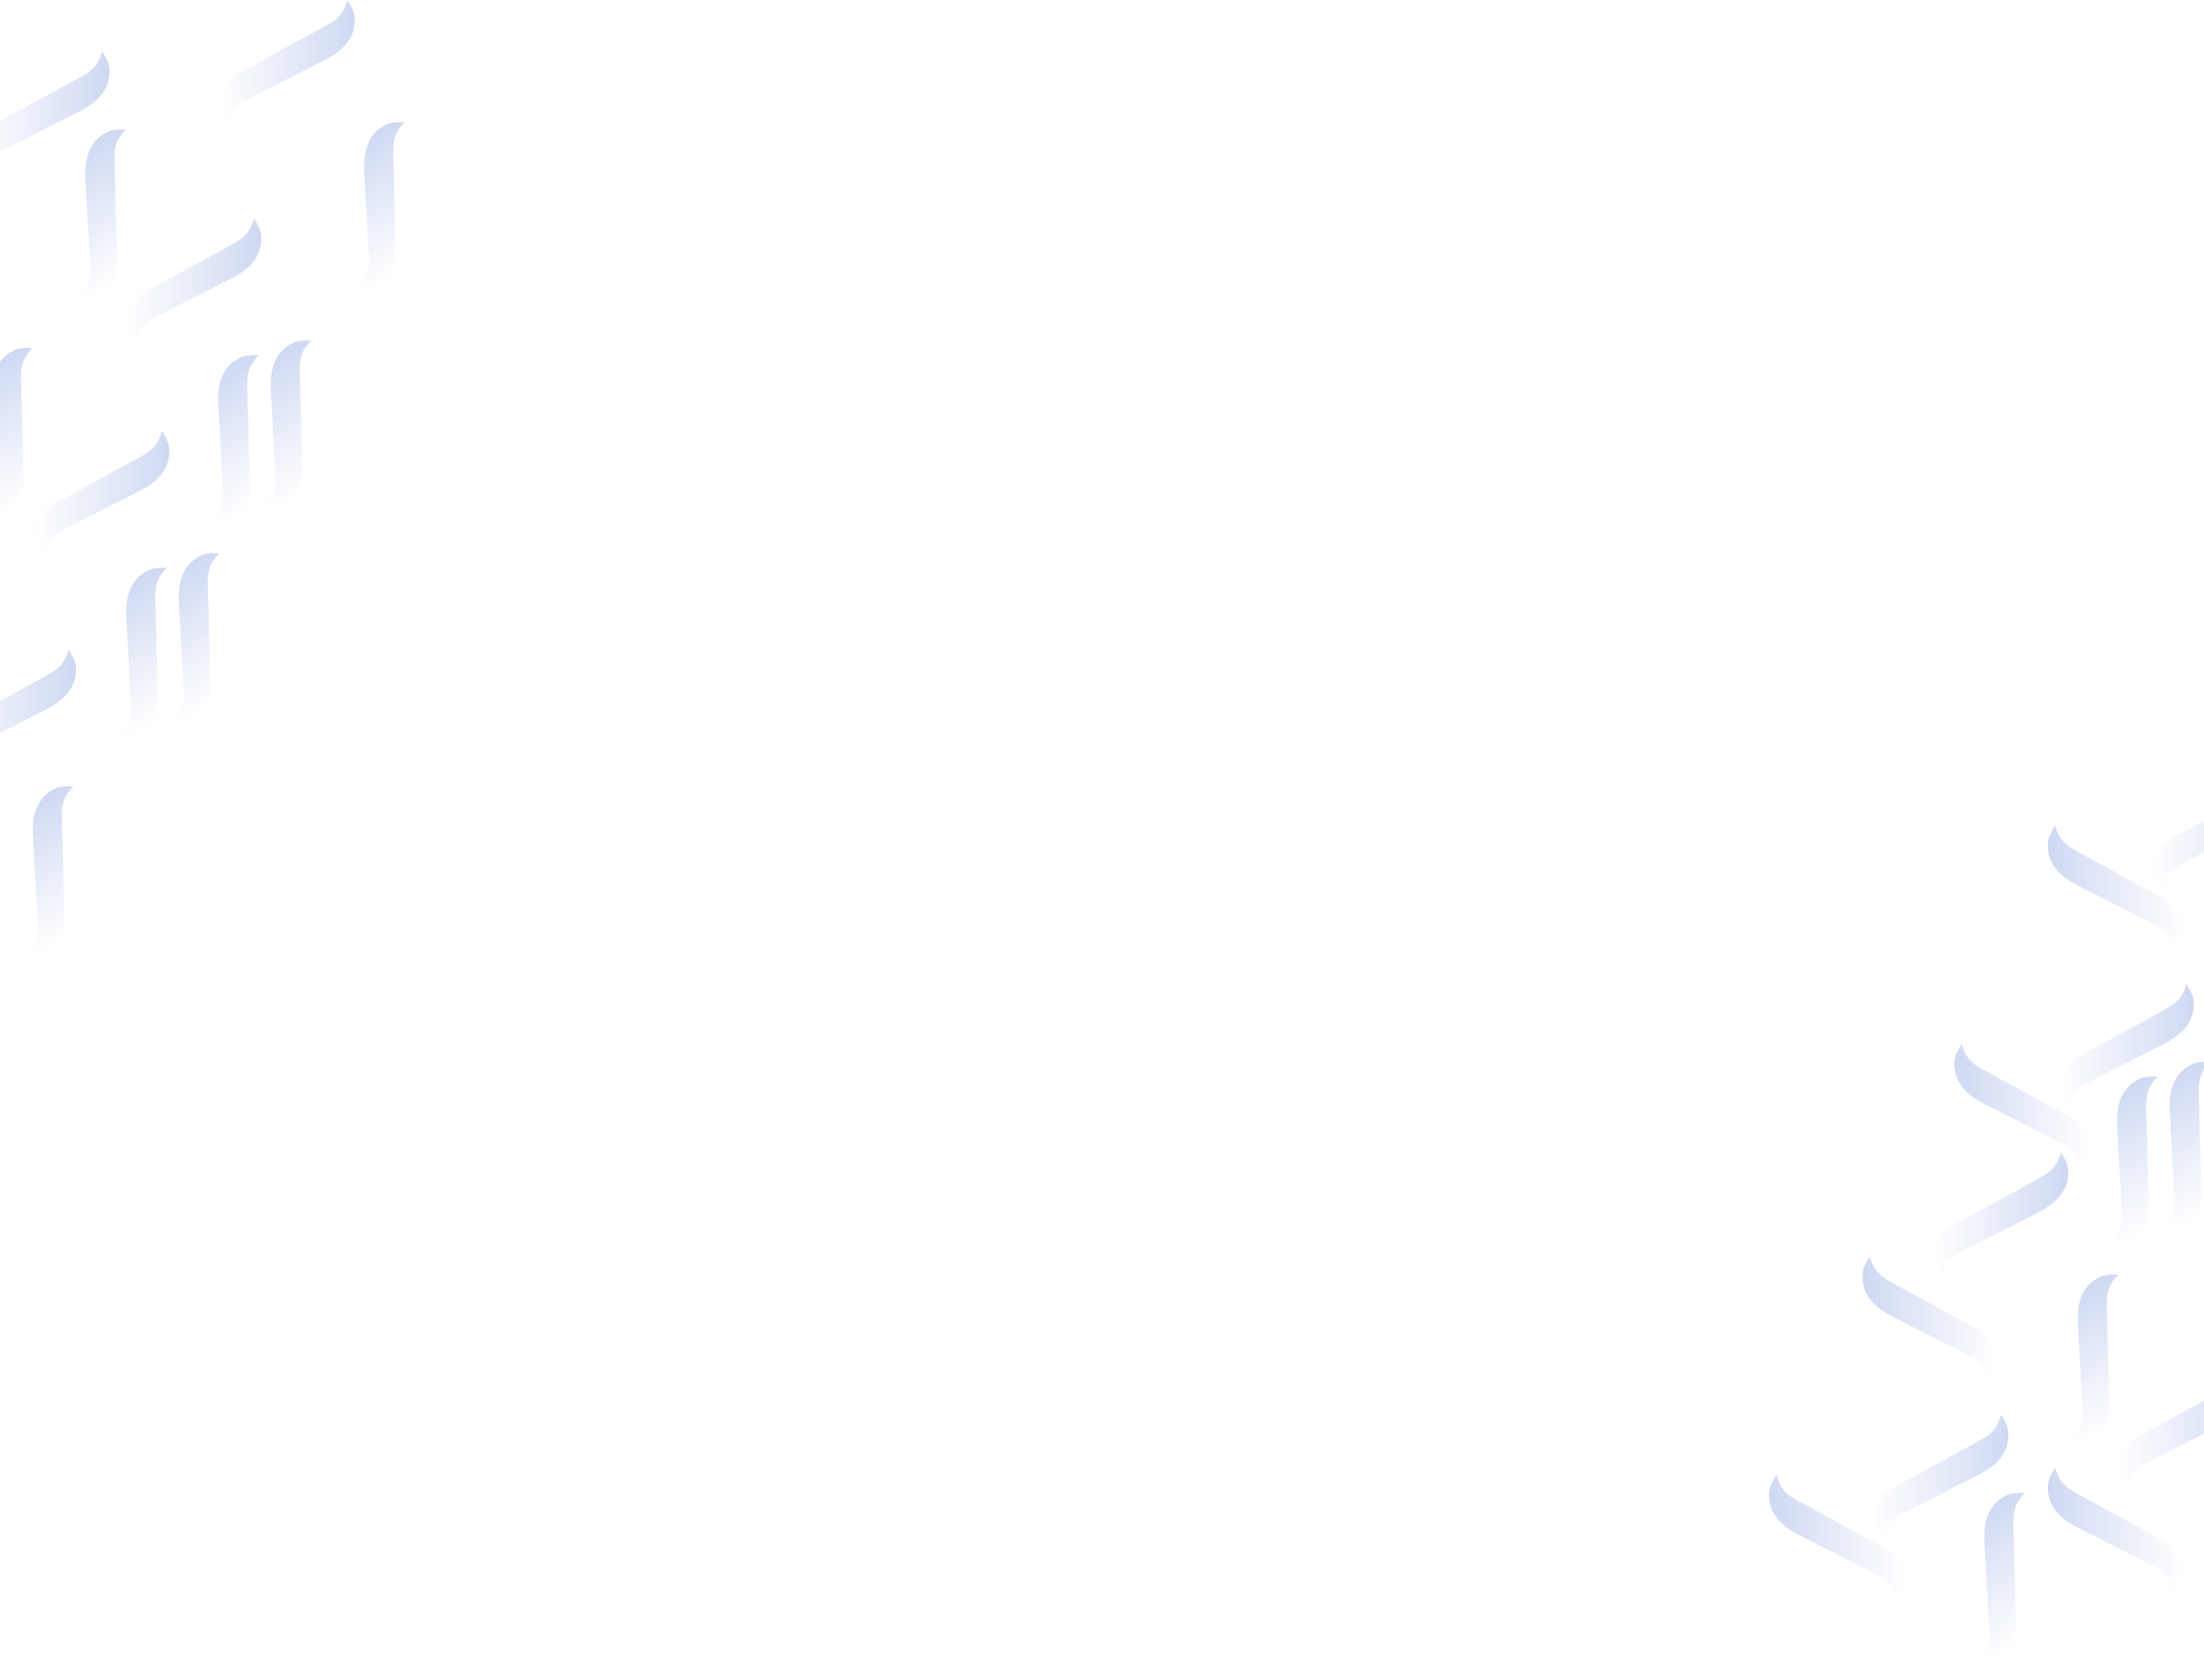 <svg width="1510" height="1151" viewBox="0 0 1510 1151" fill="none" xmlns="http://www.w3.org/2000/svg">
<g clip-path="url(#clip0_3071_12308)">
<path opacity="0.2" d="M104.745 218.169L159.773 190.164C172.556 183.241 179.792 174.483 178.931 161.433C178.69 157.833 176.622 153.852 173.969 149.698C171.144 159.979 166.32 163.406 159.807 167.041L104.745 197.087C91.962 204.045 87 207.161 87 220.246C87 225.646 91.1 231.046 92.651 234.092C95.476 223.811 98.233 221.769 104.745 218.169Z" fill="url(#paint0_linear_3071_12308)"/>
<path opacity="0.2" d="M-22.255 513.546L32.773 485.542C45.556 478.619 52.792 469.861 51.931 456.811C51.69 453.211 49.622 449.23 46.969 445.076C44.144 455.357 39.32 458.784 32.807 462.419L-22.255 492.465C-35.038 499.423 -40 502.539 -40 515.623C-40 521.024 -35.9 526.424 -34.349 529.47C-31.524 519.189 -28.767 517.147 -22.255 513.546Z" fill="url(#paint1_linear_3071_12308)"/>
<path opacity="0.2" d="M188.853 327.911L185.479 266.031C185.054 251.446 188.986 240.771 200.665 234.996C203.889 233.406 208.354 233.214 213.262 233.446C205.812 241.045 205.27 246.955 205.393 254.439L207.025 317.371C207.419 331.972 207.214 337.847 195.935 344.39C191.281 347.09 184.576 346.222 181.174 346.396C188.624 338.797 189.006 335.378 188.853 327.911Z" fill="url(#paint2_linear_3071_12308)"/>
<path opacity="0.2" d="M152.853 337.958L149.479 276.077C149.054 261.493 152.986 250.818 164.665 245.043C167.889 243.453 172.354 243.261 177.262 243.493C169.812 251.091 169.27 257.002 169.393 264.486L171.025 327.418C171.419 342.019 171.214 347.894 159.935 354.437C155.281 357.137 148.576 356.269 145.174 356.443C152.624 348.844 153.006 345.425 152.853 337.958Z" fill="url(#paint3_linear_3071_12308)"/>
<path opacity="0.2" d="M25.853 633.336L22.479 571.455C22.055 556.871 25.986 546.196 37.665 540.421C40.889 538.831 45.354 538.639 50.261 538.87C42.812 546.469 42.27 552.38 42.393 559.864L44.025 622.796C44.419 637.397 44.214 643.272 32.935 649.815C28.28 652.515 21.576 651.647 18.174 651.821C25.624 644.222 26.006 640.802 25.853 633.336Z" fill="url(#paint4_linear_3071_12308)"/>
<path opacity="0.2" d="M168.745 68.47L223.773 40.466C236.556 33.543 243.792 24.785 242.931 11.735C242.69 8.135 240.622 4.154 237.969 -2.19908e-07C235.144 10.281 230.32 13.708 223.807 17.343L168.745 47.389C155.962 54.347 151 57.462 151 70.547C151 75.947 155.1 81.347 156.651 84.394C159.476 74.113 162.233 72.07 168.745 68.47Z" fill="url(#paint5_linear_3071_12308)"/>
<path opacity="0.2" d="M41.745 363.848L96.773 335.844C109.556 328.921 116.792 320.163 115.931 307.112C115.69 303.512 113.622 299.532 110.969 295.378C108.144 305.659 103.32 309.086 96.807 312.72L41.745 342.767C28.962 349.725 24 352.84 24 365.925C24 371.325 28.1 376.725 29.651 379.771C32.476 369.49 35.233 367.448 41.745 363.848Z" fill="url(#paint6_linear_3071_12308)"/>
<path opacity="0.2" d="M252.853 178.213L249.479 116.332C249.054 101.748 252.986 91.073 264.665 85.298C267.889 83.707 272.354 83.516 277.262 83.747C269.812 91.346 269.27 97.257 269.393 104.741L271.025 167.673C271.419 182.274 271.214 188.149 259.935 194.691C255.281 197.392 248.576 196.524 245.174 196.698C252.624 189.099 253.006 185.679 252.853 178.213Z" fill="url(#paint7_linear_3071_12308)"/>
<path opacity="0.2" d="M125.853 473.591L122.479 411.71C122.054 397.126 125.986 386.451 137.665 380.676C140.889 379.085 145.354 378.894 150.262 379.125C142.812 386.724 142.27 392.635 142.393 400.119L144.025 463.05C144.419 477.652 144.214 483.527 132.935 490.069C128.281 492.769 121.576 491.902 118.174 492.076C125.624 484.477 126.006 481.057 125.853 473.591Z" fill="url(#paint8_linear_3071_12308)"/>
<path opacity="0.2" d="M89.853 483.638L86.478 421.757C86.055 407.173 89.986 396.498 101.665 390.722C104.889 389.132 109.354 388.941 114.262 389.172C106.812 396.771 106.27 402.682 106.393 410.165L108.025 473.097C108.419 487.699 108.214 493.574 96.935 500.116C92.281 502.816 85.576 501.949 82.174 502.123C89.624 494.524 90.006 491.104 89.853 483.638Z" fill="url(#paint9_linear_3071_12308)"/>
<path opacity="0.2" d="M-2.147 332.935L-5.521 271.054C-5.946 256.47 -2.014 245.795 9.665 240.019C12.889 238.429 17.354 238.238 22.262 238.469C14.812 246.068 14.27 251.979 14.393 259.462L16.025 322.394C16.419 336.996 16.214 342.871 4.935 349.413C0.281 352.113 -6.424 351.246 -9.826 351.42C-2.376 343.821 -1.994 340.401 -2.147 332.935Z" fill="url(#paint10_linear_3071_12308)"/>
<path opacity="0.2" d="M0.745 103.634L55.773 75.63C68.556 68.707 75.792 59.949 74.931 46.899C74.69 43.299 72.622 39.318 69.969 35.164C67.144 45.445 62.32 48.872 55.807 52.507L0.745 82.553C-12.038 89.511 -17 92.626 -17 105.711C-17 111.111 -12.9 116.512 -11.349 119.558C-8.524 109.277 -5.767 107.234 0.745 103.634Z" fill="url(#paint11_linear_3071_12308)"/>
<path opacity="0.2" d="M61.853 183.237L58.478 121.356C58.054 106.771 61.986 96.097 73.665 90.321C76.889 88.731 81.354 88.539 86.261 88.771C78.812 96.37 78.27 102.28 78.393 109.764L80.025 172.696C80.419 187.298 80.214 193.172 68.935 199.715C64.281 202.415 57.575 201.547 54.175 201.721C61.624 194.122 62.006 190.703 61.853 183.237Z" fill="url(#paint12_linear_3071_12308)"/>
<path opacity="0.2" d="M1469.75 1002.83L1524.77 974.825C1537.56 967.902 1544.79 959.144 1543.93 946.094C1543.69 942.494 1541.62 938.513 1538.97 934.359C1536.14 944.64 1531.32 948.067 1524.81 951.701L1469.75 981.748C1456.96 988.706 1452 991.821 1452 1004.91C1452 1010.31 1456.1 1015.71 1457.65 1018.75C1460.48 1008.47 1463.23 1006.43 1469.75 1002.83Z" fill="url(#paint13_linear_3071_12308)"/>
<path opacity="0.2" d="M1477.25 1074.16L1422.23 1046.16C1409.44 1039.23 1402.21 1030.48 1403.07 1017.43C1403.31 1013.83 1405.38 1009.85 1408.03 1005.69C1410.86 1015.97 1415.68 1019.4 1422.19 1023.03L1477.25 1053.08C1490.04 1060.04 1495 1063.15 1495 1076.24C1495 1081.64 1490.9 1087.04 1489.35 1090.09C1486.52 1079.8 1483.77 1077.76 1477.25 1074.16Z" fill="url(#paint14_linear_3071_12308)"/>
<path opacity="0.2" d="M1428.75 742.615L1483.77 714.611C1496.56 707.688 1503.79 698.93 1502.93 685.88C1502.69 682.28 1500.62 678.299 1497.97 674.145C1495.14 684.426 1490.32 687.853 1483.81 691.488L1428.75 721.534C1415.96 728.492 1411 731.607 1411 744.692C1411 750.092 1415.1 755.492 1416.65 758.539C1419.48 748.258 1422.23 746.215 1428.75 742.615Z" fill="url(#paint15_linear_3071_12308)"/>
<path opacity="0.2" d="M1301.75 1037.99L1356.77 1009.99C1369.56 1003.07 1376.79 994.308 1375.93 981.258C1375.69 977.657 1373.62 973.677 1370.97 969.523C1368.14 979.804 1363.32 983.231 1356.81 986.865L1301.75 1016.91C1288.96 1023.87 1284 1026.99 1284 1040.07C1284 1045.47 1288.1 1050.87 1289.65 1053.92C1292.48 1043.64 1295.23 1041.59 1301.75 1037.99Z" fill="url(#paint16_linear_3071_12308)"/>
<path opacity="0.2" d="M1489.85 822.218L1486.48 760.337C1486.05 745.753 1489.99 735.078 1501.67 729.302C1504.89 727.712 1509.35 727.52 1514.26 727.752C1506.81 735.351 1506.27 741.262 1506.39 748.745L1508.02 811.677C1508.42 826.279 1508.21 832.154 1496.94 838.696C1492.28 841.396 1485.58 840.528 1482.17 840.702C1489.62 833.104 1490.01 829.684 1489.85 822.218Z" fill="url(#paint17_linear_3071_12308)"/>
<path opacity="0.2" d="M1362.85 1117.6L1359.48 1055.71C1359.05 1041.13 1362.99 1030.46 1374.67 1024.68C1377.89 1023.09 1382.35 1022.9 1387.26 1023.13C1379.81 1030.73 1379.27 1036.64 1379.39 1044.12L1381.02 1107.05C1381.42 1121.66 1381.21 1127.53 1369.94 1134.07C1365.28 1136.77 1358.58 1135.91 1355.17 1136.08C1362.62 1128.48 1363.01 1125.06 1362.85 1117.6Z" fill="url(#paint18_linear_3071_12308)"/>
<path opacity="0.2" d="M1453.85 832.264L1450.48 770.384C1450.05 755.799 1453.99 745.125 1465.67 739.349C1468.89 737.759 1473.35 737.567 1478.26 737.799C1470.81 745.398 1470.27 751.308 1470.39 758.792L1472.02 821.724C1472.42 836.325 1472.21 842.2 1460.94 848.743C1456.28 851.443 1449.58 850.575 1446.17 850.749C1453.62 843.15 1454.01 839.731 1453.85 832.264Z" fill="url(#paint19_linear_3071_12308)"/>
<path opacity="0.2" d="M1413.25 783.807L1358.23 755.803C1345.44 748.88 1338.21 740.122 1339.07 727.072C1339.31 723.472 1341.38 719.491 1344.03 715.337C1346.86 725.618 1351.68 729.045 1358.19 732.68L1413.25 762.726C1426.04 769.684 1431 772.8 1431 785.884C1431 791.285 1426.9 796.685 1425.35 799.731C1422.52 789.45 1419.77 787.408 1413.25 783.807Z" fill="url(#paint20_linear_3071_12308)"/>
<path opacity="0.2" d="M1286.25 1079.19L1231.23 1051.18C1218.44 1044.26 1211.21 1035.5 1212.07 1022.45C1212.31 1018.85 1214.38 1014.87 1217.03 1010.71C1219.86 1021 1224.68 1024.42 1231.19 1028.06L1286.25 1058.1C1299.04 1065.06 1304 1068.18 1304 1081.26C1304 1086.66 1299.9 1092.06 1298.35 1095.11C1295.52 1084.83 1292.77 1082.79 1286.25 1079.19Z" fill="url(#paint21_linear_3071_12308)"/>
<path opacity="0.2" d="M1342.75 858.154L1397.77 830.15C1410.56 823.227 1417.79 814.469 1416.93 801.419C1416.69 797.819 1414.62 793.838 1411.97 789.684C1409.14 799.965 1404.32 803.392 1397.81 807.027L1342.75 837.073C1329.96 844.031 1325 847.146 1325 860.231C1325 865.631 1329.1 871.031 1330.65 874.078C1333.48 863.797 1336.23 861.754 1342.75 858.154Z" fill="url(#paint22_linear_3071_12308)"/>
<path opacity="0.2" d="M1492.75 592.917L1547.77 564.913C1560.56 557.99 1567.79 549.232 1566.93 536.182C1566.69 532.582 1564.62 528.601 1561.97 524.447C1559.14 534.728 1554.32 538.155 1547.81 541.789L1492.75 571.836C1479.96 578.794 1475 581.909 1475 594.994C1475 600.394 1479.1 605.794 1480.65 608.84C1483.48 598.559 1486.23 596.517 1492.75 592.917Z" fill="url(#paint23_linear_3071_12308)"/>
<path opacity="0.2" d="M1426.85 967.897L1423.48 906.016C1423.05 891.432 1426.99 880.757 1438.67 874.982C1441.89 873.392 1446.35 873.2 1451.26 873.432C1443.81 881.03 1443.27 886.941 1443.39 894.425L1445.02 957.357C1445.42 971.958 1445.21 977.833 1433.94 984.376C1429.28 987.076 1422.58 986.208 1419.17 986.382C1426.62 978.783 1427.01 975.364 1426.85 967.897Z" fill="url(#paint24_linear_3071_12308)"/>
<path opacity="0.2" d="M1477.25 634.109L1422.23 606.105C1409.44 599.182 1402.21 590.424 1403.07 577.374C1403.31 573.774 1405.38 569.793 1408.03 565.639C1410.86 575.92 1415.68 579.347 1422.19 582.982L1477.25 613.028C1490.04 619.986 1495 623.101 1495 636.186C1495 641.586 1490.9 646.986 1489.35 650.033C1486.52 639.752 1483.77 637.709 1477.25 634.109Z" fill="url(#paint25_linear_3071_12308)"/>
<path opacity="0.2" d="M1350.25 929.487L1295.23 901.483C1282.44 894.559 1275.21 885.802 1276.07 872.751C1276.31 869.151 1278.38 865.171 1281.03 861.017C1283.86 871.298 1288.68 874.725 1295.19 878.359L1350.25 908.406C1363.04 915.364 1368 918.479 1368 931.564C1368 936.964 1363.9 942.364 1362.35 945.41C1359.52 935.129 1356.77 933.087 1350.25 929.487Z" fill="url(#paint26_linear_3071_12308)"/>
</g>
<defs>
<linearGradient id="paint0_linear_3071_12308" x1="179" y1="191.895" x2="87" y2="191.895" gradientUnits="userSpaceOnUse">
<stop stop-color="#0c3fbf"/>
<stop offset="1" stop-color="#0c3fbf" stop-opacity="0"/>
</linearGradient>
<linearGradient id="paint1_linear_3071_12308" x1="52" y1="487.273" x2="-40" y2="487.273" gradientUnits="userSpaceOnUse">
<stop stop-color="#0c3fbf"/>
<stop offset="1" stop-color="#0c3fbf" stop-opacity="0"/>
</linearGradient>
<linearGradient id="paint2_linear_3071_12308" x1="174.373" y1="250.167" x2="220.696" y2="330.027" gradientUnits="userSpaceOnUse">
<stop stop-color="#0c3fbf"/>
<stop offset="1" stop-color="#0c3fbf" stop-opacity="0"/>
</linearGradient>
<linearGradient id="paint3_linear_3071_12308" x1="138.373" y1="260.214" x2="184.696" y2="340.074" gradientUnits="userSpaceOnUse">
<stop stop-color="#0c3fbf"/>
<stop offset="1" stop-color="#0c3fbf" stop-opacity="0"/>
</linearGradient>
<linearGradient id="paint4_linear_3071_12308" x1="11.373" y1="555.592" x2="57.696" y2="635.452" gradientUnits="userSpaceOnUse">
<stop stop-color="#0c3fbf"/>
<stop offset="1" stop-color="#0c3fbf" stop-opacity="0"/>
</linearGradient>
<linearGradient id="paint5_linear_3071_12308" x1="243" y1="42.197" x2="151" y2="42.197" gradientUnits="userSpaceOnUse">
<stop stop-color="#0c3fbf"/>
<stop offset="1" stop-color="#0c3fbf" stop-opacity="0"/>
</linearGradient>
<linearGradient id="paint6_linear_3071_12308" x1="116" y1="337.575" x2="24" y2="337.575" gradientUnits="userSpaceOnUse">
<stop stop-color="#0c3fbf"/>
<stop offset="1" stop-color="#0c3fbf" stop-opacity="0"/>
</linearGradient>
<linearGradient id="paint7_linear_3071_12308" x1="238.373" y1="100.469" x2="284.696" y2="180.329" gradientUnits="userSpaceOnUse">
<stop stop-color="#0c3fbf"/>
<stop offset="1" stop-color="#0c3fbf" stop-opacity="0"/>
</linearGradient>
<linearGradient id="paint8_linear_3071_12308" x1="111.373" y1="395.846" x2="157.696" y2="475.707" gradientUnits="userSpaceOnUse">
<stop stop-color="#0c3fbf"/>
<stop offset="1" stop-color="#0c3fbf" stop-opacity="0"/>
</linearGradient>
<linearGradient id="paint9_linear_3071_12308" x1="75.373" y1="405.893" x2="121.696" y2="485.753" gradientUnits="userSpaceOnUse">
<stop stop-color="#0c3fbf"/>
<stop offset="1" stop-color="#0c3fbf" stop-opacity="0"/>
</linearGradient>
<linearGradient id="paint10_linear_3071_12308" x1="-16.627" y1="255.19" x2="29.696" y2="335.05" gradientUnits="userSpaceOnUse">
<stop stop-color="#0c3fbf"/>
<stop offset="1" stop-color="#0c3fbf" stop-opacity="0"/>
</linearGradient>
<linearGradient id="paint11_linear_3071_12308" x1="75" y1="77.361" x2="-17" y2="77.361" gradientUnits="userSpaceOnUse">
<stop stop-color="#0c3fbf"/>
<stop offset="1" stop-color="#0c3fbf" stop-opacity="0"/>
</linearGradient>
<linearGradient id="paint12_linear_3071_12308" x1="47.373" y1="105.492" x2="93.696" y2="185.352" gradientUnits="userSpaceOnUse">
<stop stop-color="#0c3fbf"/>
<stop offset="1" stop-color="#0c3fbf" stop-opacity="0"/>
</linearGradient>
<linearGradient id="paint13_linear_3071_12308" x1="1544" y1="976.556" x2="1452" y2="976.556" gradientUnits="userSpaceOnUse">
<stop stop-color="#0c3fbf"/>
<stop offset="1" stop-color="#0c3fbf" stop-opacity="0"/>
</linearGradient>
<linearGradient id="paint14_linear_3071_12308" x1="1403" y1="1047.89" x2="1495" y2="1047.89" gradientUnits="userSpaceOnUse">
<stop stop-color="#0c3fbf"/>
<stop offset="1" stop-color="#0c3fbf" stop-opacity="0"/>
</linearGradient>
<linearGradient id="paint15_linear_3071_12308" x1="1503" y1="716.342" x2="1411" y2="716.342" gradientUnits="userSpaceOnUse">
<stop stop-color="#0c3fbf"/>
<stop offset="1" stop-color="#0c3fbf" stop-opacity="0"/>
</linearGradient>
<linearGradient id="paint16_linear_3071_12308" x1="1376" y1="1011.72" x2="1284" y2="1011.72" gradientUnits="userSpaceOnUse">
<stop stop-color="#0c3fbf"/>
<stop offset="1" stop-color="#0c3fbf" stop-opacity="0"/>
</linearGradient>
<linearGradient id="paint17_linear_3071_12308" x1="1475.37" y1="744.473" x2="1521.7" y2="824.333" gradientUnits="userSpaceOnUse">
<stop stop-color="#0c3fbf"/>
<stop offset="1" stop-color="#0c3fbf" stop-opacity="0"/>
</linearGradient>
<linearGradient id="paint18_linear_3071_12308" x1="1348.37" y1="1039.85" x2="1394.7" y2="1119.71" gradientUnits="userSpaceOnUse">
<stop stop-color="#0c3fbf"/>
<stop offset="1" stop-color="#0c3fbf" stop-opacity="0"/>
</linearGradient>
<linearGradient id="paint19_linear_3071_12308" x1="1439.37" y1="754.52" x2="1485.7" y2="834.38" gradientUnits="userSpaceOnUse">
<stop stop-color="#0c3fbf"/>
<stop offset="1" stop-color="#0c3fbf" stop-opacity="0"/>
</linearGradient>
<linearGradient id="paint20_linear_3071_12308" x1="1339" y1="757.534" x2="1431" y2="757.534" gradientUnits="userSpaceOnUse">
<stop stop-color="#0c3fbf"/>
<stop offset="1" stop-color="#0c3fbf" stop-opacity="0"/>
</linearGradient>
<linearGradient id="paint21_linear_3071_12308" x1="1212" y1="1052.91" x2="1304" y2="1052.91" gradientUnits="userSpaceOnUse">
<stop stop-color="#0c3fbf"/>
<stop offset="1" stop-color="#0c3fbf" stop-opacity="0"/>
</linearGradient>
<linearGradient id="paint22_linear_3071_12308" x1="1417" y1="831.881" x2="1325" y2="831.881" gradientUnits="userSpaceOnUse">
<stop stop-color="#0c3fbf"/>
<stop offset="1" stop-color="#0c3fbf" stop-opacity="0"/>
</linearGradient>
<linearGradient id="paint23_linear_3071_12308" x1="1567" y1="566.644" x2="1475" y2="566.644" gradientUnits="userSpaceOnUse">
<stop stop-color="#0c3fbf"/>
<stop offset="1" stop-color="#0c3fbf" stop-opacity="0"/>
</linearGradient>
<linearGradient id="paint24_linear_3071_12308" x1="1412.37" y1="890.153" x2="1458.7" y2="970.013" gradientUnits="userSpaceOnUse">
<stop stop-color="#0c3fbf"/>
<stop offset="1" stop-color="#0c3fbf" stop-opacity="0"/>
</linearGradient>
<linearGradient id="paint25_linear_3071_12308" x1="1403" y1="607.836" x2="1495" y2="607.836" gradientUnits="userSpaceOnUse">
<stop stop-color="#0c3fbf"/>
<stop offset="1" stop-color="#0c3fbf" stop-opacity="0"/>
</linearGradient>
<linearGradient id="paint26_linear_3071_12308" x1="1276" y1="903.213" x2="1368" y2="903.213" gradientUnits="userSpaceOnUse">
<stop stop-color="#0c3fbf"/>
<stop offset="1" stop-color="#0c3fbf" stop-opacity="0"/>
</linearGradient>
<clipPath id="clip0_3071_12308">
<rect width="1510" height="1151" fill="white"/>
</clipPath>
</defs>
</svg>
